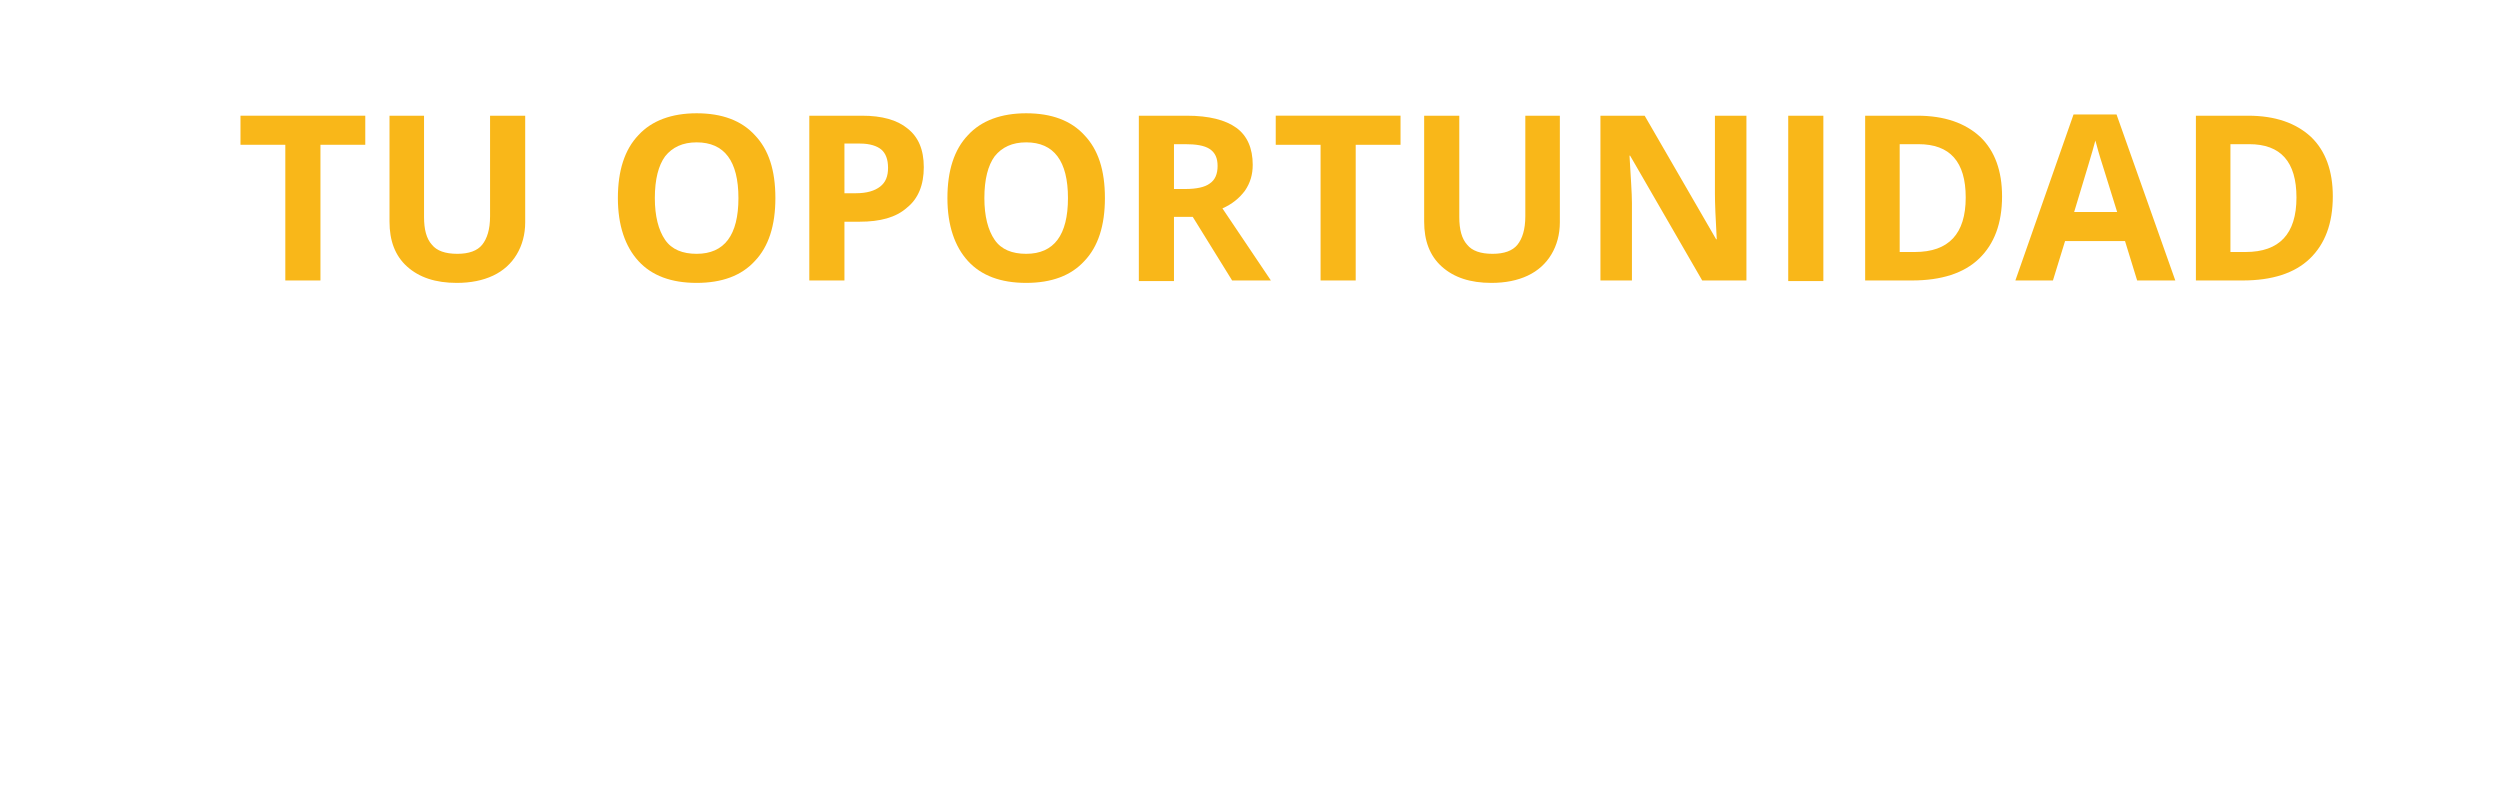 <?xml version="1.0" encoding="utf-8"?>
<!-- Generator: Adobe Illustrator 24.1.0, SVG Export Plug-In . SVG Version: 6.00 Build 0)  -->
<svg version="1.1" id="Layer_1" xmlns="http://www.w3.org/2000/svg" xmlns:xlink="http://www.w3.org/1999/xlink" x="0px" y="0px"
	 viewBox="0 0 412.7 130.6" style="enable-background:new 0 0 412.7 130.6;" xml:space="preserve">
<style type="text/css">
	.st0{fill:none;}
	.st1{clip-path:url(#SVGID_4_);}
	.st2{fill:#008F3E;}
	.st3{fill:#EC1848;}
	.st4{fill:#F9B719;}
	.st5{fill:#FFFFFF;}
	.st6{fill:#005C2F;}
</style>
<g>
	
		<image style="overflow:visible;opacity:0.65;" width="1490" height="168" xlink:href="4F9E8115558513BE.html"  transform="matrix(0.24 0 0 0.24 36.54 15.56)">
	</image>
	<g>
		<g>
			<path class="st4" d="M52.9,46.3h-5.8V23.9h-7.4v-4.8h20.6v4.8h-7.4V46.3z"/>
			<path class="st4" d="M86.7,19.1v17.6c0,2-0.5,3.8-1.4,5.3s-2.2,2.7-3.9,3.5c-1.7,0.8-3.7,1.2-6,1.2c-3.5,0-6.2-0.9-8.2-2.7
				s-2.9-4.3-2.9-7.4V19.1H70v16.7c0,2.1,0.4,3.6,1.3,4.6c0.8,1,2.2,1.5,4.2,1.5c1.9,0,3.3-0.5,4.1-1.5s1.3-2.5,1.3-4.7V19.1H86.7z"
				/>
			<path class="st4" d="M128,32.7c0,4.5-1.1,8-3.4,10.4c-2.2,2.4-5.4,3.6-9.6,3.6s-7.4-1.2-9.6-3.6c-2.2-2.4-3.4-5.9-3.4-10.4
				c0-4.5,1.1-8,3.4-10.4c2.2-2.4,5.5-3.6,9.6-3.6c4.2,0,7.4,1.2,9.6,3.6C126.9,24.7,128,28.1,128,32.7z M108.1,32.7
				c0,3,0.6,5.3,1.7,6.9s2.9,2.3,5.2,2.3c4.6,0,6.9-3.1,6.9-9.2c0-6.1-2.3-9.2-6.9-9.2c-2.3,0-4,0.8-5.2,2.3
				C108.7,27.3,108.1,29.6,108.1,32.7z"/>
			<path class="st4" d="M152.5,27.6c0,2.9-0.9,5.2-2.8,6.7c-1.8,1.6-4.4,2.3-7.8,2.3h-2.5v9.7h-5.8V19.1h8.7c3.3,0,5.8,0.7,7.5,2.1
				C151.6,22.6,152.5,24.7,152.5,27.6z M139.4,31.9h1.9c1.8,0,3.1-0.4,4-1.1c0.9-0.7,1.3-1.7,1.3-3.1c0-1.4-0.4-2.4-1.1-3
				c-0.7-0.6-1.9-1-3.5-1h-2.6V31.9z"/>
			<path class="st4" d="M182.4,32.7c0,4.5-1.1,8-3.4,10.4c-2.2,2.4-5.4,3.6-9.6,3.6s-7.4-1.2-9.6-3.6c-2.2-2.4-3.4-5.9-3.4-10.4
				c0-4.5,1.1-8,3.4-10.4c2.2-2.4,5.5-3.6,9.6-3.6c4.2,0,7.4,1.2,9.6,3.6C181.3,24.7,182.4,28.1,182.4,32.7z M162.5,32.7
				c0,3,0.6,5.3,1.7,6.9s2.9,2.3,5.2,2.3c4.6,0,6.9-3.1,6.9-9.2c0-6.1-2.3-9.2-6.9-9.2c-2.3,0-4,0.8-5.2,2.3
				C163.1,27.3,162.5,29.6,162.5,32.7z"/>
			<path class="st4" d="M193.8,35.9v10.5H188V19.1h7.9c3.7,0,6.4,0.7,8.2,2c1.8,1.3,2.7,3.4,2.7,6.1c0,1.6-0.4,3-1.3,4.3
				c-0.9,1.2-2.1,2.2-3.7,2.9c4.1,6.1,6.8,10.1,8,11.9h-6.4l-6.5-10.5H193.8z M193.8,31.2h1.9c1.8,0,3.2-0.3,4-0.9
				c0.9-0.6,1.3-1.6,1.3-2.9c0-1.3-0.4-2.2-1.3-2.8s-2.3-0.8-4.1-0.8h-1.8V31.2z"/>
			<path class="st4" d="M223.7,46.3H218V23.9h-7.4v-4.8h20.6v4.8h-7.4V46.3z"/>
			<path class="st4" d="M257.5,19.1v17.6c0,2-0.5,3.8-1.4,5.3s-2.2,2.7-3.9,3.5c-1.7,0.8-3.7,1.2-6,1.2c-3.5,0-6.2-0.9-8.2-2.7
				s-2.9-4.3-2.9-7.4V19.1h5.8v16.7c0,2.1,0.4,3.6,1.3,4.6c0.8,1,2.2,1.5,4.2,1.5c1.9,0,3.3-0.5,4.1-1.5s1.3-2.5,1.3-4.7V19.1H257.5
				z"/>
			<path class="st4" d="M288.4,46.3H281l-11.9-20.6H269c0.2,3.6,0.4,6.2,0.4,7.8v12.8h-5.2V19.1h7.3l11.8,20.4h0.1
				c-0.2-3.5-0.3-6-0.3-7.5V19.1h5.2V46.3z"/>
			<path class="st4" d="M295.2,46.3V19.1h5.8v27.3H295.2z"/>
			<path class="st4" d="M330.5,32.4c0,4.5-1.3,7.9-3.8,10.3s-6.2,3.6-11.1,3.6h-7.7V19.1h8.6c4.5,0,7.9,1.2,10.4,3.5
				C329.3,24.9,330.5,28.2,330.5,32.4z M324.5,32.6c0-5.9-2.6-8.8-7.8-8.8h-3.1v17.8h2.5C321.7,41.6,324.5,38.6,324.5,32.6z"/>
			<path class="st4" d="M352.8,46.3l-2-6.5h-9.9l-2,6.5h-6.2l9.6-27.4h7.1l9.7,27.4H352.8z M349.5,35c-1.8-5.9-2.9-9.2-3.1-10
				s-0.4-1.4-0.5-1.8c-0.4,1.6-1.6,5.5-3.5,11.8H349.5z"/>
			<path class="st4" d="M385.1,32.4c0,4.5-1.3,7.9-3.8,10.3s-6.2,3.6-11.1,3.6h-7.7V19.1h8.6c4.5,0,7.9,1.2,10.4,3.5
				C383.9,24.9,385.1,28.2,385.1,32.4z M379.1,32.6c0-5.9-2.6-8.8-7.8-8.8h-3.1v17.8h2.5C376.3,41.6,379.1,38.6,379.1,32.6z"/>
		</g>
	</g>
</g>
<g>
	
		<image style="overflow:visible;opacity:0.65;" width="1474" height="255" xlink:href="4F9E8115558513C2.html"  transform="matrix(0.24 0 0 0.24 38.46 59.24)">
	</image>
	<g>
		<g>
			<path class="st5" d="M83.9,81.1c0,6.1-1.1,11.3-3.2,15.8s-5.3,7.9-9.3,10.2c-4.1,2.4-8.9,3.5-14.5,3.5H41.5l10-47.5H65
				c6,0,10.6,1.6,13.9,4.7C82.2,71,83.9,75.4,83.9,81.1z M58.7,100.1c2.4,0,4.5-0.8,6.4-2.3c1.9-1.5,3.3-3.7,4.4-6.5
				c1-2.8,1.6-6,1.6-9.6c0-2.7-0.6-4.8-1.8-6.2s-2.8-2.1-4.9-2.1H62l-5.6,26.6H58.7z"/>
			<path class="st5" d="M115.2,110.7H87l10-47.5h28.2l-2.1,10.3h-15.5l-1.5,7.5h14.4l-2.3,10.3h-14.4l-1.9,9h15.5L115.2,110.7z"/>
			<path class="st5" d="M169.3,73c-2.3,0-4.5,0.8-6.3,2.5c-1.9,1.7-3.4,4-4.4,7c-1.1,3-1.6,6.2-1.6,9.7c0,2.9,0.6,5.1,1.8,6.5
				c1.2,1.4,3,2.1,5.2,2.1c1.8,0,3.6-0.2,5.5-0.7c1.8-0.4,4-1.2,6.5-2.3v10.5c-4.4,2-9.2,2.9-14.3,2.9c-5.6,0-10-1.6-13-4.8
				s-4.6-7.8-4.6-13.7c0-5.8,1.1-11.1,3.3-15.9c2.2-4.8,5.2-8.4,9-10.9c3.8-2.4,8.1-3.7,13-3.7c5.7,0,11,1.4,15.6,4.3l-4.8,9.9
				c-2-1.2-3.9-2.1-5.6-2.7C172.9,73.3,171.1,73,169.3,73z"/>
			<path class="st5" d="M200,93.4l-3.7,17.3h-12.7l10-47.5h12.6c5.5,0,9.6,1.1,12.5,3.3c2.9,2.2,4.4,5.4,4.4,9.8
				c0,3.4-0.8,6.3-2.3,8.8c-1.5,2.5-3.8,4.4-6.9,5.8l7.3,16.8l1.3,3.1h-13.8l-6.3-17.3H200z M202.1,83.7h1.7c2.1,0,3.7-0.6,4.9-1.8
				c1.2-1.2,1.8-2.8,1.8-5c0-1.3-0.4-2.4-1.1-3.1c-0.7-0.7-1.8-1.1-3.3-1.1h-1.7L202.1,83.7z"/>
			<path class="st5" d="M255.1,110.7h-28.2l10-47.5h28.2l-2.1,10.3h-15.5l-1.5,7.5h14.4l-2.3,10.3h-14.4l-1.9,9h15.5L255.1,110.7z"
				/>
			<path class="st5" d="M291.9,73c-2.3,0-4.5,0.8-6.3,2.5c-1.9,1.7-3.4,4-4.4,7c-1.1,3-1.6,6.2-1.6,9.7c0,2.9,0.6,5.1,1.8,6.5
				c1.2,1.4,3,2.1,5.2,2.1c1.8,0,3.6-0.2,5.5-0.7c1.8-0.4,4-1.2,6.5-2.3v10.5c-4.4,2-9.2,2.9-14.3,2.9c-5.6,0-10-1.6-13-4.8
				s-4.6-7.8-4.6-13.7c0-5.8,1.1-11.1,3.3-15.9c2.2-4.8,5.2-8.4,9-10.9c3.8-2.4,8.1-3.7,13-3.7c5.7,0,11,1.4,15.6,4.3l-4.8,9.9
				c-2-1.2-3.9-2.1-5.6-2.7C295.5,73.3,293.7,73,291.9,73z"/>
			<path class="st5" d="M334.5,110.7h-28.2l10-47.5h28.2l-2.1,10.3h-15.5l-1.5,7.5h14.4l-2.3,10.3H323l-1.9,9h15.5L334.5,110.7z"/>
			<path class="st5" d="M360,93.4l-3.7,17.3h-12.7l10-47.5h12.6c5.5,0,9.6,1.1,12.5,3.3c2.9,2.2,4.4,5.4,4.4,9.8
				c0,3.4-0.8,6.3-2.3,8.8c-1.5,2.5-3.8,4.4-6.9,5.8l7.3,16.8l1.3,3.1h-13.8l-6.3-17.3H360z M362.1,83.7h1.7c2.1,0,3.7-0.6,4.9-1.8
				c1.2-1.2,1.8-2.8,1.8-5c0-1.3-0.4-2.4-1.1-3.1c-0.7-0.7-1.8-1.1-3.3-1.1h-1.7L362.1,83.7z"/>
		</g>
	</g>
</g>
</svg>
